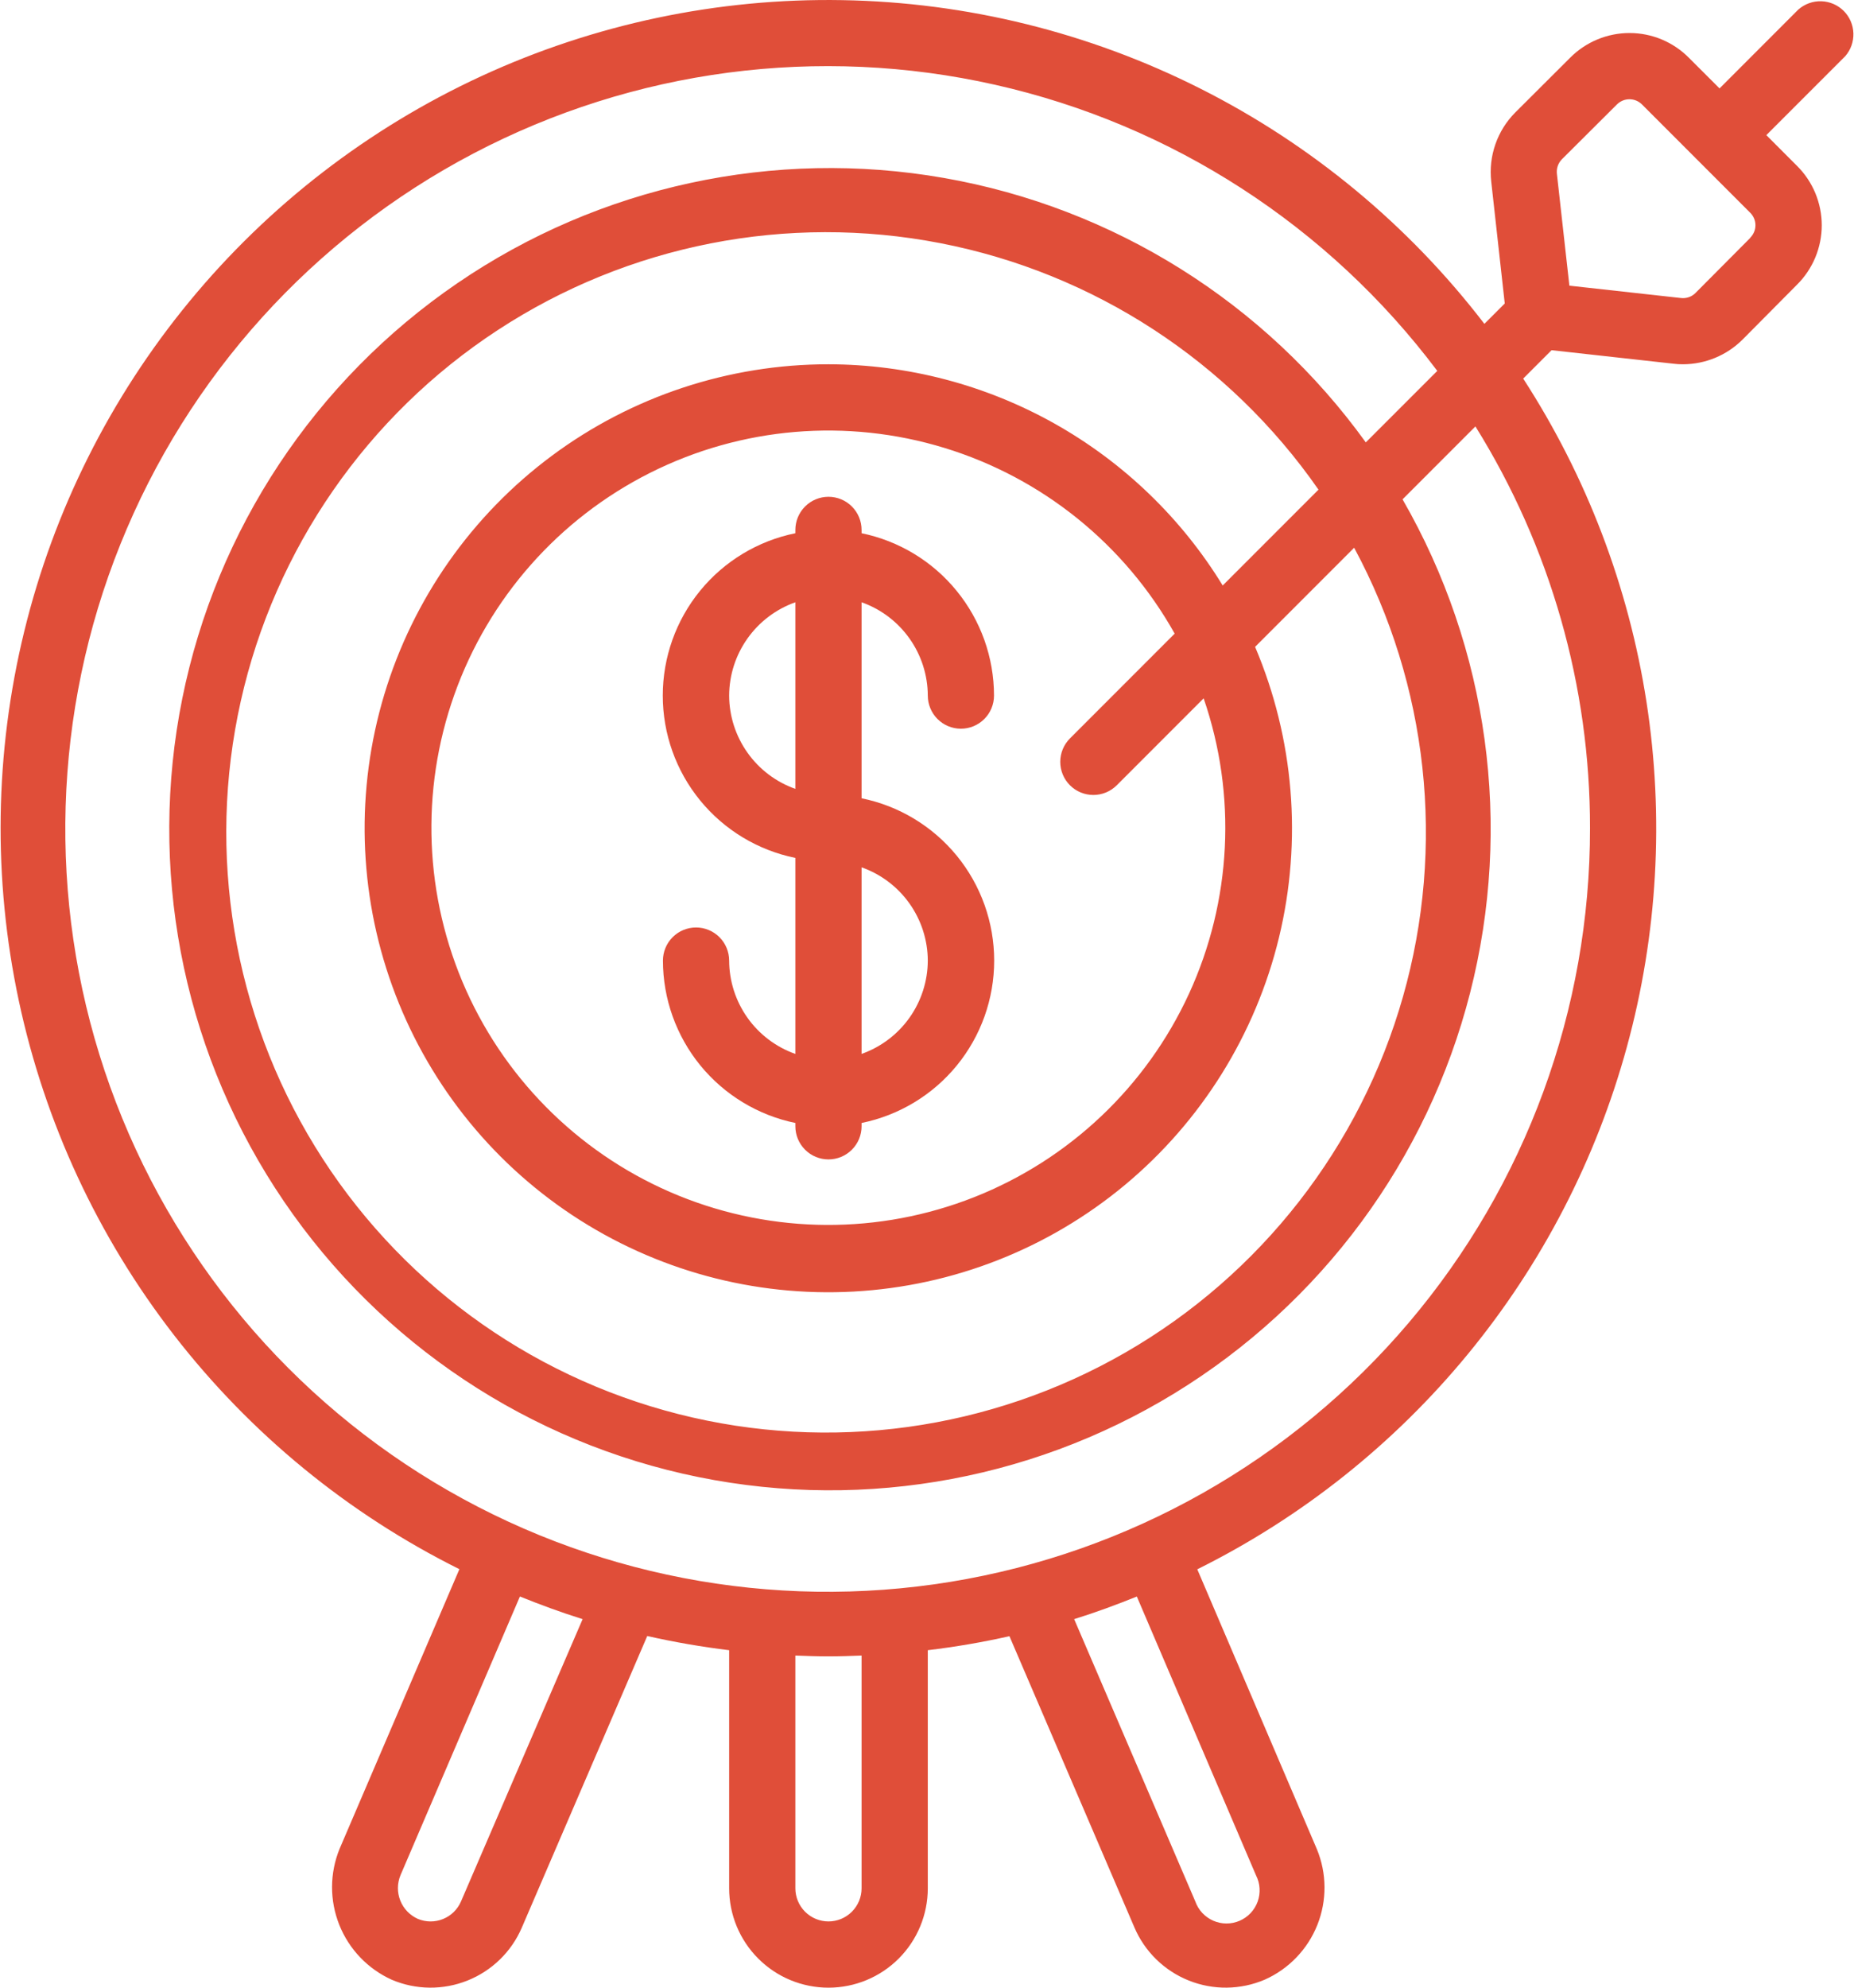 <svg width="56" height="60" viewBox="0 0 56 60" fill="none" xmlns="http://www.w3.org/2000/svg">
<path d="M28.024 20.997C28.024 21.262 28.13 21.516 28.317 21.704C28.505 21.891 28.759 21.997 29.024 21.997C29.29 21.997 29.544 21.891 29.731 21.704C29.919 21.516 30.024 21.262 30.024 20.997C30.023 19.844 29.624 18.728 28.895 17.835C28.167 16.942 27.153 16.328 26.024 16.096V15.996C26.024 15.731 25.919 15.477 25.731 15.289C25.544 15.101 25.289 14.996 25.024 14.996C24.759 14.996 24.504 15.101 24.317 15.289C24.129 15.477 24.024 15.731 24.024 15.996V16.096C22.893 16.326 21.877 16.939 21.147 17.832C20.417 18.725 20.019 19.843 20.019 20.997C20.019 22.15 20.417 23.268 21.147 24.161C21.877 25.054 22.893 25.667 24.024 25.897V31.814C23.441 31.608 22.936 31.227 22.578 30.723C22.22 30.218 22.026 29.616 22.024 28.997C22.024 28.732 21.918 28.477 21.731 28.29C21.543 28.102 21.289 27.997 21.024 27.997C20.758 27.997 20.504 28.102 20.317 28.29C20.129 28.477 20.024 28.732 20.024 28.997C20.025 30.149 20.424 31.266 21.152 32.159C21.881 33.051 22.895 33.665 24.024 33.898V33.998C24.024 34.263 24.129 34.517 24.317 34.705C24.504 34.892 24.759 34.998 25.024 34.998C25.289 34.998 25.544 34.892 25.731 34.705C25.919 34.517 26.024 34.263 26.024 33.998V33.898C27.154 33.668 28.171 33.055 28.901 32.162C29.631 31.269 30.029 30.151 30.029 28.997C30.029 27.844 29.631 26.726 28.901 25.833C28.171 24.94 27.154 24.326 26.024 24.097V18.18C26.607 18.386 27.112 18.768 27.47 19.272C27.828 19.776 28.022 20.378 28.024 20.997ZM22.024 20.997C22.026 20.378 22.22 19.776 22.578 19.272C22.936 18.768 23.441 18.386 24.024 18.18V23.813C23.441 23.607 22.936 23.226 22.578 22.721C22.22 22.217 22.026 21.615 22.024 20.997ZM28.024 28.997C28.022 29.616 27.828 30.218 27.47 30.722C27.112 31.226 26.607 31.607 26.024 31.813V26.181C26.607 26.387 27.112 26.768 27.47 27.272C27.828 27.776 28.022 28.379 28.024 28.997Z" fill="#e04e39"/>
<path d="M54.319 0.288L51.939 2.669L51.019 1.75C50.785 1.512 50.505 1.323 50.197 1.193C49.889 1.064 49.558 0.997 49.224 0.997C48.89 0.996 48.559 1.062 48.25 1.19C47.942 1.318 47.661 1.506 47.426 1.743L45.768 3.396C45.499 3.666 45.294 3.993 45.169 4.353C45.043 4.713 45 5.097 45.042 5.476L45.451 9.161L44.836 9.776C42.546 6.793 39.613 4.365 36.254 2.673C32.896 0.981 29.199 0.068 25.439 0.004C21.679 -0.061 17.953 0.724 14.538 2.299C11.124 3.875 8.109 6.201 5.718 9.104C3.327 12.007 1.622 15.411 0.731 19.065C-0.161 22.718 -0.217 26.526 0.567 30.203C1.351 33.881 2.955 37.335 5.26 40.307C7.564 43.278 10.509 45.692 13.876 47.367L10.256 55.811C9.957 56.545 9.954 57.367 10.248 58.103C10.542 58.84 11.11 59.433 11.832 59.76C12.562 60.071 13.386 60.079 14.122 59.784C14.859 59.489 15.449 58.915 15.762 58.186L19.55 49.385C20.367 49.569 21.192 49.712 22.024 49.813V57C22.024 57.795 22.34 58.559 22.903 59.121C23.465 59.684 24.228 60 25.024 60C25.82 60 26.583 59.684 27.146 59.121C27.708 58.559 28.024 57.795 28.024 57V49.813C28.86 49.713 29.681 49.572 30.49 49.39L34.265 58.182C34.578 58.913 35.169 59.489 35.907 59.784C36.645 60.08 37.47 60.07 38.201 59.758C38.926 59.436 39.496 58.843 39.79 58.107C40.084 57.37 40.079 56.548 39.775 55.816L36.164 47.371C39.316 45.806 42.101 43.592 44.337 40.875C46.573 38.158 48.21 34.999 49.139 31.605C50.069 28.211 50.27 24.659 49.731 21.182C49.191 17.705 47.922 14.381 46.008 11.428L46.865 10.571L50.546 10.979C50.641 10.991 50.736 10.997 50.832 10.996C51.507 10.995 52.154 10.728 52.632 10.252L54.276 8.596C54.514 8.361 54.702 8.081 54.831 7.773C54.959 7.465 55.026 7.134 55.026 6.8C55.026 6.466 54.959 6.135 54.831 5.827C54.702 5.519 54.514 5.239 54.276 5.004L53.352 4.079L55.733 1.699C55.901 1.508 55.99 1.26 55.982 1.005C55.974 0.751 55.869 0.509 55.689 0.329C55.508 0.15 55.267 0.045 55.012 0.038C54.758 0.03 54.51 0.12 54.319 0.288ZM13.923 57.4C13.819 57.64 13.624 57.83 13.38 57.928C13.137 58.026 12.865 58.024 12.623 57.924C12.381 57.816 12.19 57.619 12.092 57.373C11.993 57.126 11.995 56.852 12.096 56.607L15.704 48.192C16.325 48.442 16.953 48.674 17.598 48.875L13.923 57.4ZM26.024 57C26.024 57.265 25.919 57.519 25.731 57.707C25.544 57.895 25.289 58 25.024 58C24.759 58 24.505 57.895 24.317 57.707C24.129 57.519 24.024 57.265 24.024 57V49.974C24.356 49.987 24.689 49.999 25.024 49.999C25.359 49.999 25.692 49.987 26.024 49.974V57ZM37.938 56.609C38 56.731 38.037 56.864 38.045 57.001C38.053 57.137 38.034 57.274 37.987 57.403C37.941 57.531 37.868 57.649 37.774 57.749C37.68 57.848 37.567 57.927 37.441 57.981C37.315 58.035 37.18 58.063 37.043 58.062C36.906 58.062 36.771 58.033 36.646 57.978C36.52 57.923 36.408 57.843 36.314 57.743C36.221 57.643 36.15 57.525 36.104 57.396L32.445 48.875C33.089 48.675 33.718 48.443 34.338 48.193L37.938 56.609ZM48.026 24.997C48.032 30.466 46.092 35.758 42.553 39.926C39.014 44.095 34.107 46.868 28.71 47.749C23.313 48.63 17.779 47.562 13.098 44.736C8.416 41.909 4.894 37.509 3.16 32.323C1.427 27.137 1.595 21.503 3.636 16.43C5.676 11.357 9.456 7.175 14.298 4.634C19.14 2.093 24.728 1.357 30.062 2.56C35.397 3.762 40.129 6.824 43.413 11.196L41.254 13.354C38.21 9.134 33.637 6.269 28.511 5.372C23.384 4.474 18.11 5.615 13.813 8.55C9.516 11.486 6.535 15.984 5.506 21.085C4.478 26.187 5.483 31.488 8.307 35.859C11.131 40.231 15.551 43.326 20.625 44.485C25.698 45.644 31.024 44.775 35.466 42.064C39.908 39.352 43.116 35.013 44.404 29.971C45.693 24.929 44.961 19.583 42.364 15.073L44.565 12.872C46.832 16.51 48.032 20.711 48.026 24.997ZM32.318 23.704C32.505 23.892 32.76 23.997 33.025 23.997C33.29 23.997 33.544 23.892 33.732 23.704L36.356 21.08C37.362 23.999 37.203 27.193 35.913 29.998C34.622 32.802 32.3 35.001 29.429 36.136C26.558 37.271 23.36 37.255 20.5 36.092C17.641 34.928 15.341 32.706 14.078 29.889C12.816 27.071 12.689 23.875 13.724 20.967C14.759 18.058 16.876 15.661 19.634 14.274C22.392 12.887 25.579 12.618 28.531 13.522C31.483 14.426 33.972 16.433 35.481 19.127L32.318 22.29C32.13 22.478 32.025 22.732 32.025 22.997C32.025 23.262 32.13 23.517 32.318 23.704ZM25.024 10.996C22.014 10.995 19.083 11.964 16.667 13.759C14.25 15.555 12.476 18.081 11.608 20.963C10.74 23.846 10.824 26.931 11.847 29.762C12.87 32.594 14.778 35.02 17.288 36.682C19.799 38.343 22.777 39.152 25.783 38.987C28.789 38.823 31.662 37.695 33.977 35.77C36.291 33.844 37.923 31.225 38.632 28.299C39.34 25.373 39.087 22.297 37.91 19.526L40.902 16.534C43.139 20.686 43.668 25.546 42.378 30.082C41.088 34.618 38.08 38.472 33.994 40.826C29.907 43.179 25.064 43.847 20.493 42.686C15.922 41.525 11.984 38.628 9.515 34.61C7.047 30.592 6.242 25.769 7.272 21.167C8.303 16.565 11.087 12.546 15.033 9.965C18.98 7.383 23.777 6.442 28.407 7.341C33.036 8.24 37.132 10.909 39.825 14.781L36.932 17.674C35.683 15.636 33.932 13.953 31.848 12.784C29.763 11.615 27.414 11 25.024 10.996ZM52.868 7.181L52.861 7.187L51.216 8.84C51.159 8.899 51.089 8.943 51.012 8.97C50.935 8.997 50.852 9.006 50.771 8.996L47.403 8.623L47.026 5.246C47.017 5.166 47.026 5.086 47.052 5.01C47.078 4.934 47.121 4.865 47.177 4.808L48.838 3.154C48.888 3.104 48.947 3.064 49.012 3.037C49.077 3.01 49.147 2.996 49.218 2.996C49.288 2.996 49.358 3.01 49.423 3.037C49.488 3.064 49.547 3.104 49.597 3.154L51.216 4.773C51.221 4.773 51.222 4.784 51.226 4.788C51.23 4.792 51.236 4.788 51.241 4.798L52.865 6.422C52.915 6.471 52.955 6.53 52.982 6.595C53.009 6.659 53.023 6.729 53.023 6.799C53.023 6.869 53.009 6.939 52.982 7.003C52.955 7.068 52.915 7.127 52.865 7.176L52.868 7.181Z" fill="#e04e39"/>
</svg>
